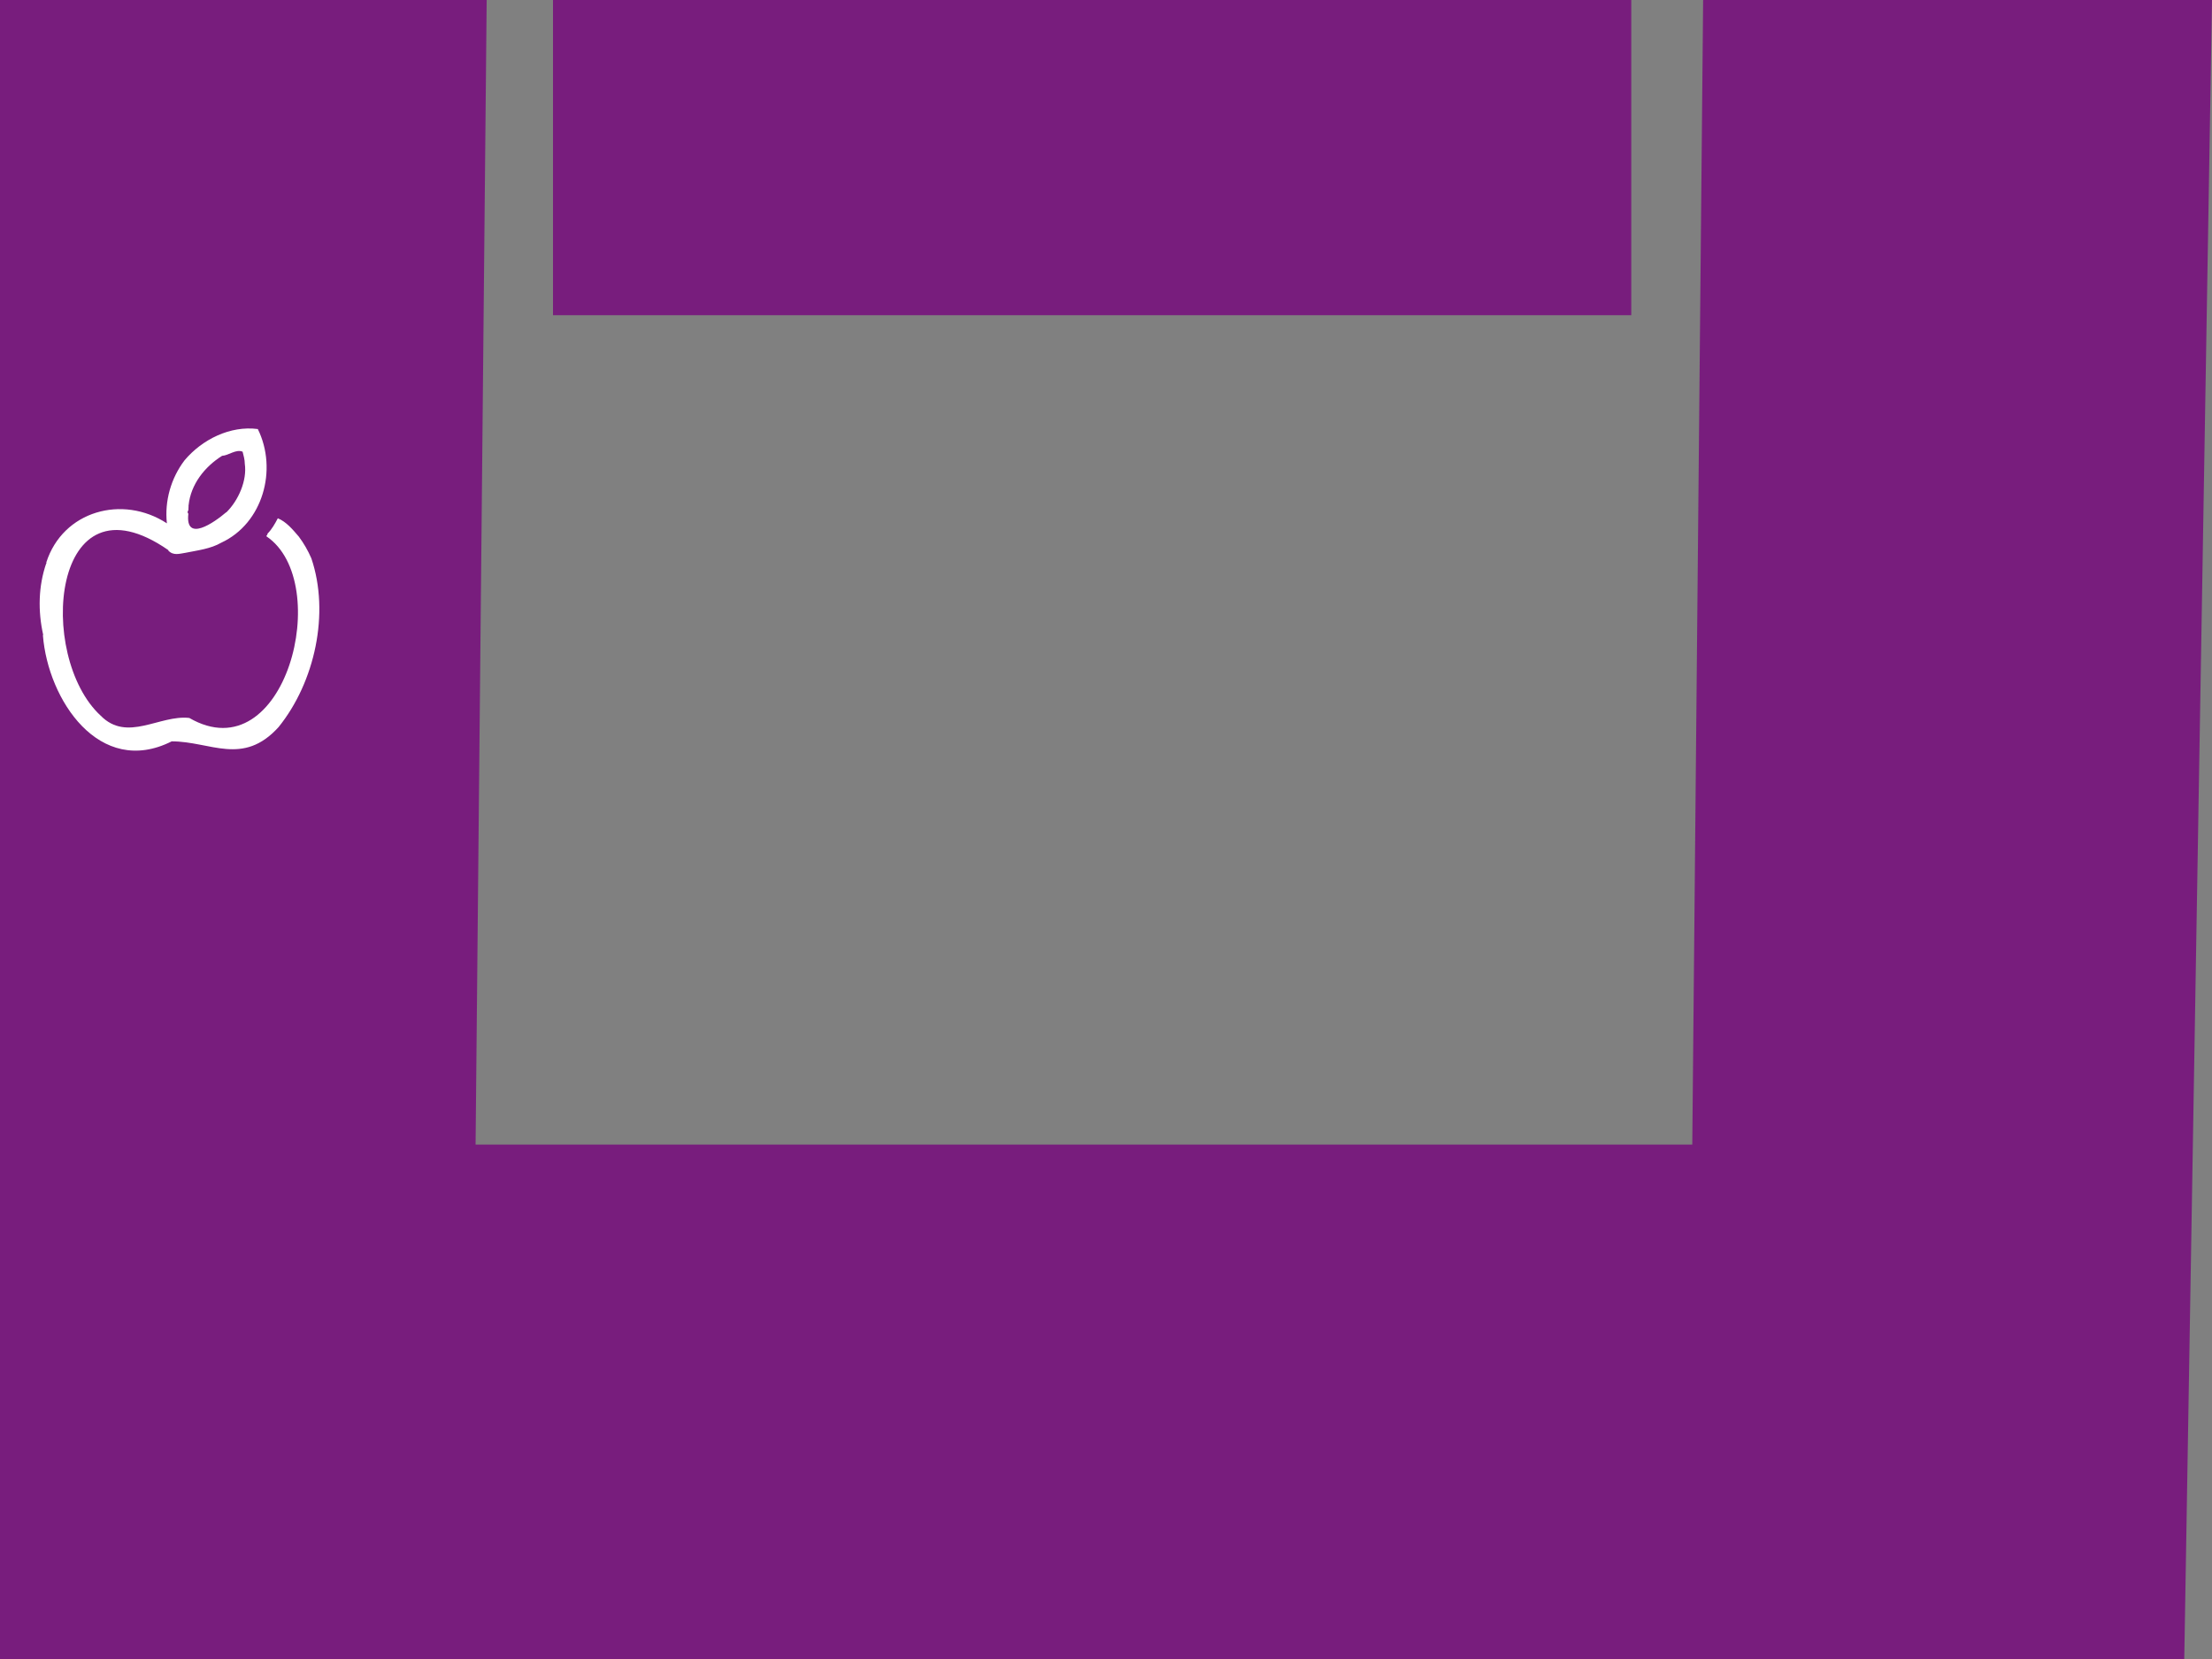 <?xml version="1.0" encoding="UTF-8"?>
<svg id="Layer_2" data-name="Layer 2" xmlns="http://www.w3.org/2000/svg" viewBox="0 0 91.72 68.79">
  <rect x="0" y="0" width="91.72" height="68.79" fill="#808080" stroke="none"/>
  <defs>
    <style>
      .cls-1 {
        fill: #fff;
      }

      .cls-2 {
        fill: #781d7d;
      }
    </style>
  </defs>
  <g id="Layer_2-2" data-name="Layer 2">
    <g>
      <rect class="cls-2" x="22.93" width="44.71" height="13.07"/>
      <polygon class="cls-2" points="20.18 0 0 0 0 68.79 90.57 68.79 91.72 0 70.62 0 70.17 47.46 19.72 47.46 20.18 0"/>
    </g>
    <path class="cls-1" d="m6.98,22.81c-4.86-3.37-5.48,4.41-2.8,6.87,1.1,1.11,2.44-.05,3.67.09h0c3.98,2.3,6.01-5.63,3.2-7.53,0,0,0-.02,0-.03.02-.02.05-.04.04-.08.18-.18.31-.41.43-.64.36.15.62.47.87.76,0,0,0,0,0,0,.21.28.38.58.52.9.77,2.27.15,5.13-1.36,7-1.48,1.63-2.82.59-4.43.59-3,1.51-5.13-1.73-5.34-4.39,0,0,0-.02.01-.03-.22-.98-.2-2.02.13-2.97,0,0,.01,0,.02-.01,0,0-.01,0-.02-.01,0,0,0,0,0-.01.69-2.14,3.16-2.82,5-1.62-.1-.93.17-1.87.73-2.61,0,0,0,0,0,0,.73-.87,1.9-1.45,3.04-1.3.83,1.68.21,3.91-1.51,4.71,0,0,0,0,0,0-.45.26-.99.32-1.48.42-.26.04-.51.13-.72-.09Zm2.4-1.56c.51-.5.87-1.33.77-2.02,0-.17-.05-.34-.09-.5-.27-.12-.59.16-.85.17-.72.45-1.3,1.18-1.39,2.05h-.01s0,.01.01.01c0,.07-.01.13-.01.2-.04.04-.04.11,0,.14-.14,1.22,1.08.36,1.57-.06Zm.71-2.58s-.01,0-.02,0c0,0,.01,0,.02,0Z"/>
  </g>
</svg>